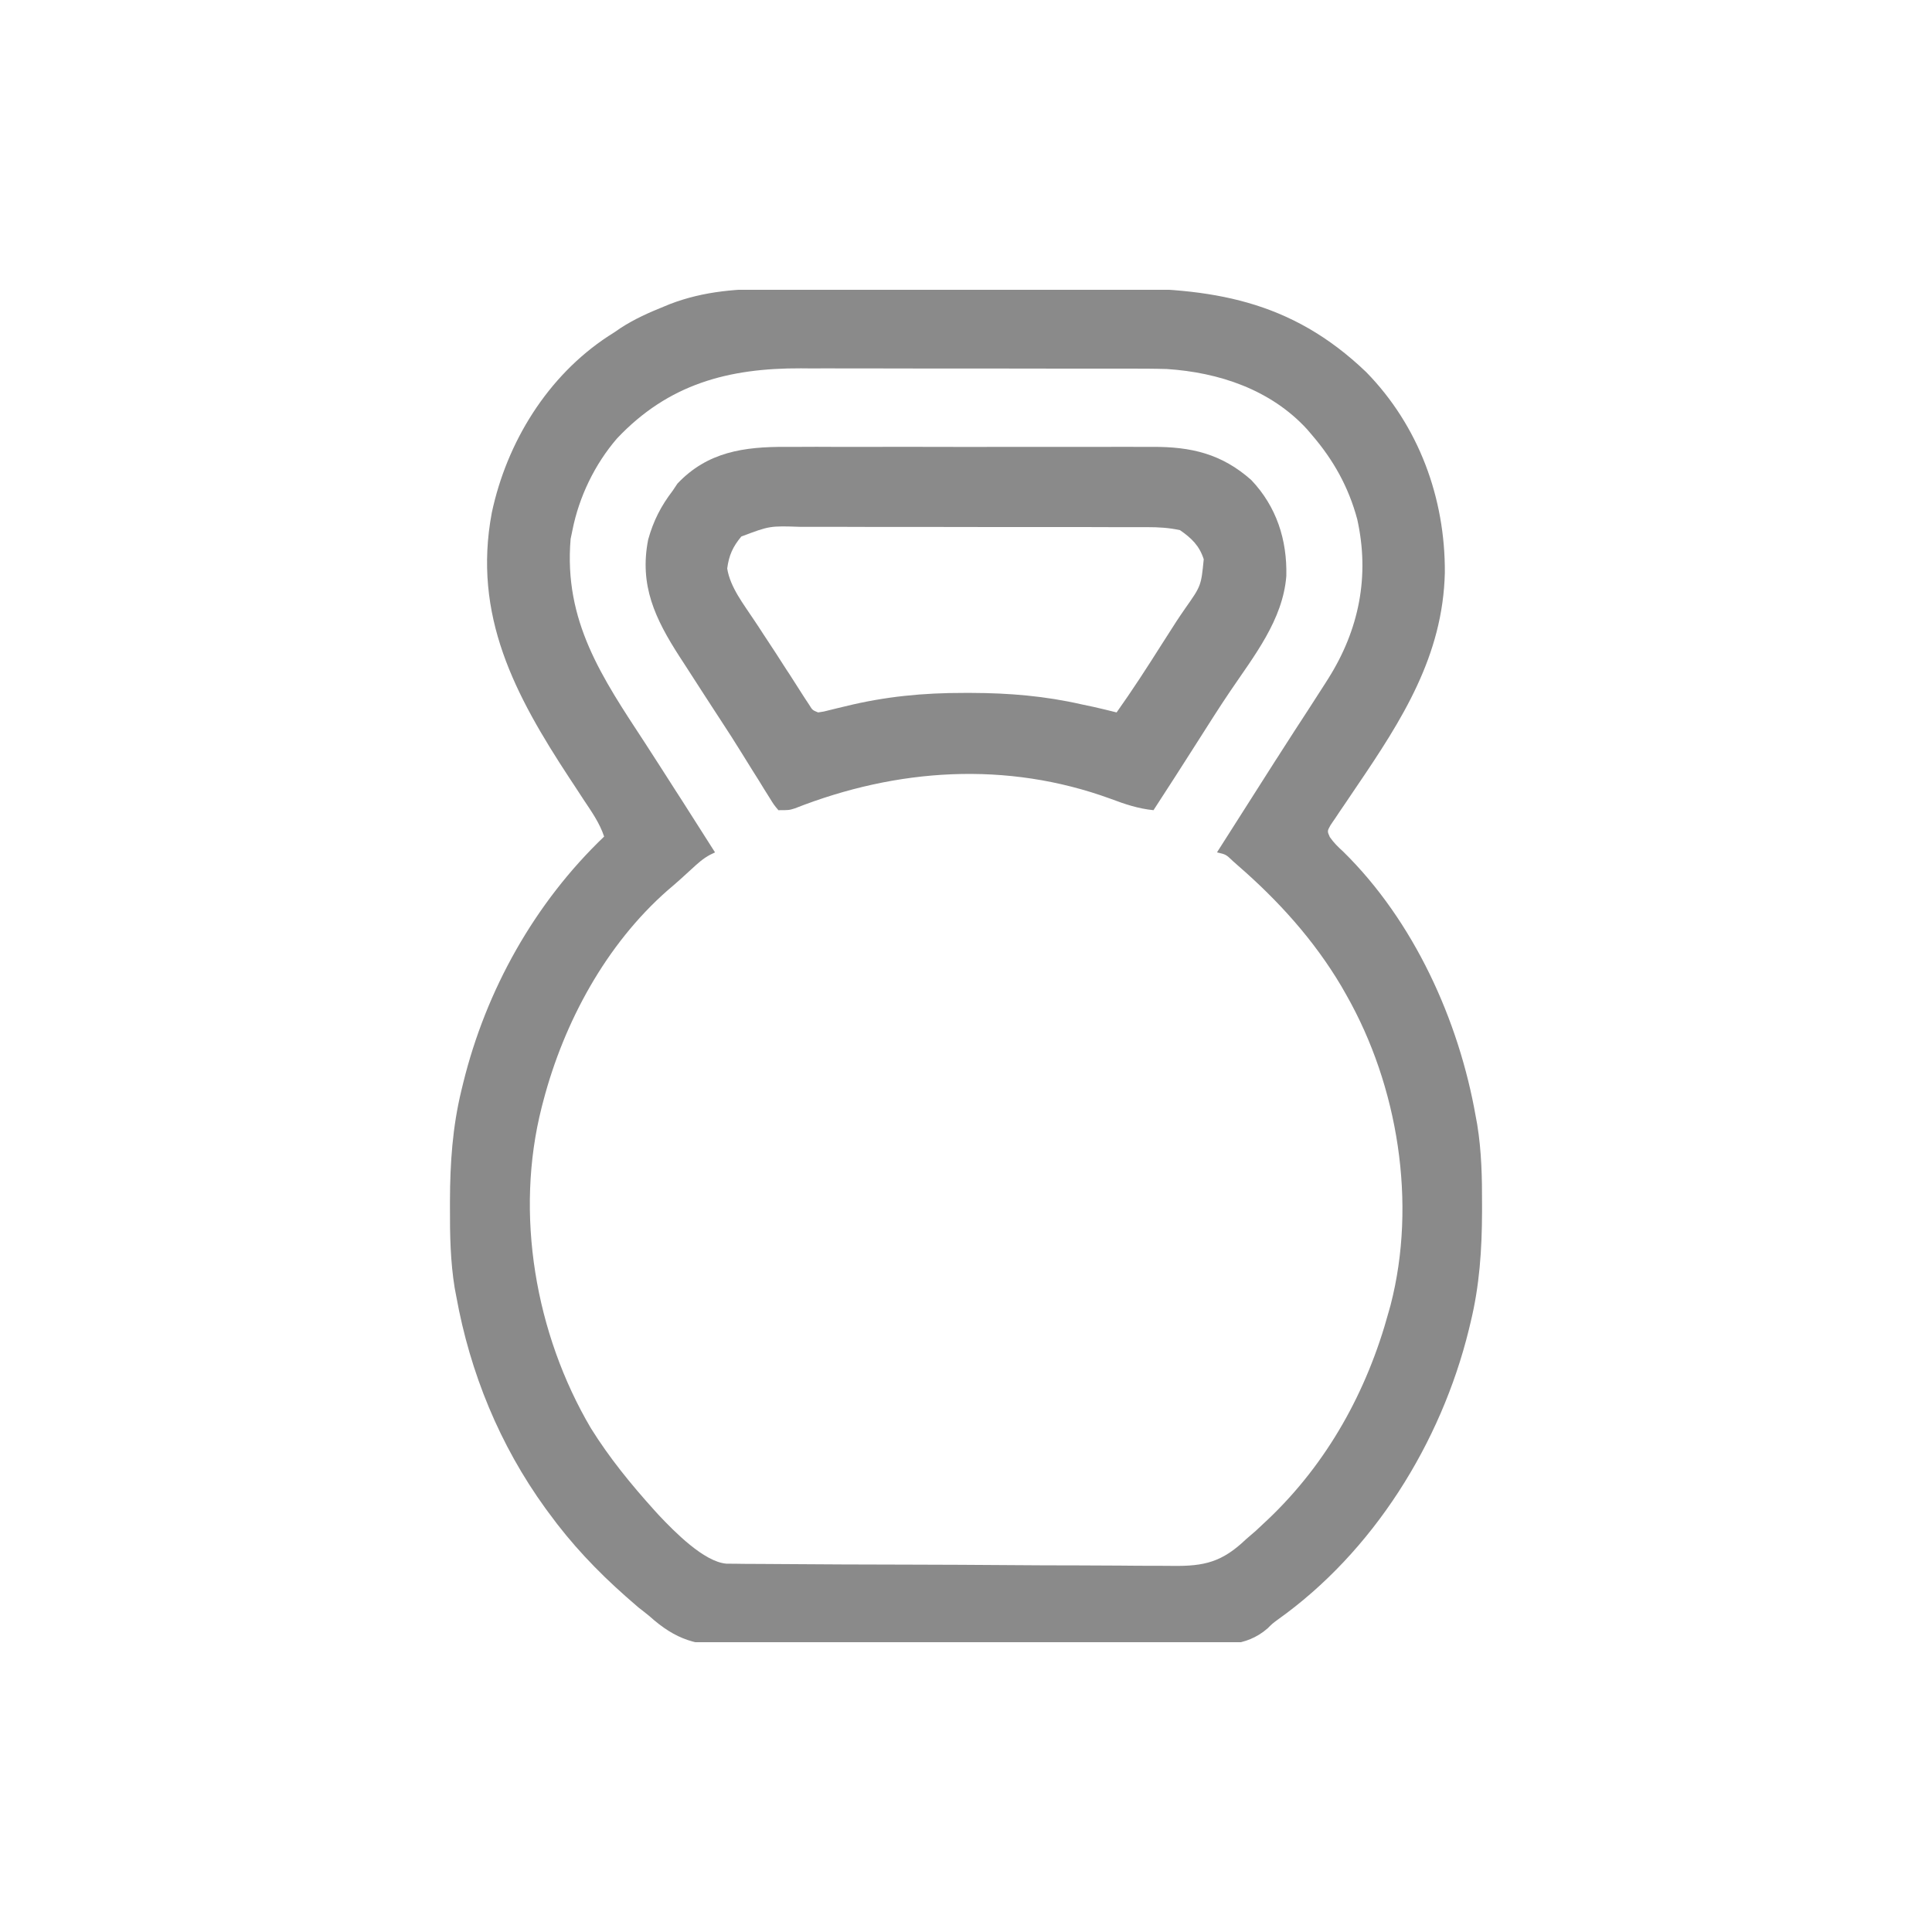 <svg width="20" height="20" viewBox="0 0 20 20" fill="none" xmlns="http://www.w3.org/2000/svg">
<g clip-path="url(#clip0_1527_41365)">
<path d="M8.028 2.989C8.076 2.988 8.124 2.988 8.171 2.988C8.299 2.987 8.428 2.987 8.556 2.987C8.663 2.987 8.771 2.987 8.879 2.987C9.133 2.986 9.387 2.986 9.641 2.986C9.902 2.986 10.163 2.986 10.424 2.985C10.649 2.984 10.874 2.984 11.1 2.984C11.233 2.984 11.367 2.984 11.501 2.983C12.54 2.978 13.361 3.102 14.144 3.853C14.687 4.409 14.961 5.155 14.957 5.927C14.937 6.79 14.514 7.45 14.044 8.142C14.025 8.17 14.006 8.199 13.986 8.228C13.949 8.284 13.91 8.34 13.872 8.396C13.846 8.434 13.846 8.434 13.82 8.474C13.804 8.496 13.789 8.519 13.773 8.543C13.739 8.604 13.739 8.604 13.766 8.665C13.807 8.724 13.852 8.768 13.905 8.816C14.635 9.533 15.102 10.56 15.277 11.559C15.282 11.585 15.287 11.612 15.292 11.64C15.337 11.917 15.343 12.191 15.342 12.471C15.342 12.507 15.342 12.507 15.342 12.544C15.341 12.935 15.316 13.31 15.223 13.691C15.217 13.716 15.211 13.74 15.205 13.766C14.917 14.937 14.216 16.064 13.225 16.768C13.171 16.808 13.171 16.808 13.122 16.857C12.892 17.057 12.63 17.028 12.341 17.026C12.285 17.026 12.228 17.027 12.172 17.027C12.019 17.029 11.866 17.029 11.713 17.028C11.585 17.028 11.457 17.029 11.329 17.029C11.027 17.03 10.724 17.03 10.422 17.029C10.111 17.029 9.8 17.03 9.489 17.032C9.221 17.033 8.954 17.034 8.686 17.034C8.526 17.033 8.367 17.034 8.207 17.035C8.057 17.036 7.907 17.036 7.757 17.034C7.702 17.034 7.647 17.034 7.592 17.035C7.216 17.04 7 16.98 6.719 16.727C6.683 16.698 6.647 16.669 6.61 16.641C6.582 16.616 6.554 16.592 6.526 16.568C6.51 16.554 6.495 16.541 6.479 16.527C6.18 16.263 5.914 15.982 5.68 15.66C5.668 15.645 5.657 15.629 5.646 15.614C5.172 14.959 4.866 14.211 4.723 13.418C4.718 13.39 4.713 13.362 4.707 13.334C4.662 13.057 4.657 12.784 4.658 12.505C4.658 12.481 4.658 12.457 4.658 12.432C4.659 12.041 4.684 11.667 4.777 11.285C4.783 11.261 4.789 11.236 4.795 11.211C5.032 10.247 5.535 9.347 6.254 8.66C6.207 8.519 6.124 8.402 6.042 8.279C6.01 8.23 5.978 8.181 5.946 8.132C5.921 8.094 5.921 8.094 5.895 8.055C5.331 7.195 4.891 6.373 5.091 5.308C5.246 4.579 5.667 3.893 6.297 3.48C6.319 3.466 6.341 3.452 6.363 3.438C6.383 3.424 6.403 3.41 6.424 3.396C6.567 3.303 6.717 3.236 6.874 3.173C6.903 3.161 6.903 3.161 6.932 3.149C7.291 3.01 7.649 2.988 8.028 2.989ZM6.388 4.538C6.158 4.804 5.994 5.143 5.926 5.488C5.92 5.518 5.913 5.548 5.907 5.579C5.835 6.431 6.232 7.012 6.677 7.691C6.786 7.859 6.894 8.028 7.002 8.197C7.02 8.225 7.038 8.253 7.057 8.282C7.172 8.462 7.287 8.643 7.402 8.824C7.386 8.832 7.369 8.84 7.352 8.848C7.278 8.887 7.224 8.937 7.163 8.993C7.081 9.069 6.998 9.144 6.912 9.216C6.274 9.776 5.839 10.58 5.625 11.395C5.619 11.416 5.613 11.438 5.608 11.46C5.326 12.566 5.542 13.81 6.117 14.785C6.307 15.09 6.533 15.367 6.773 15.633C6.79 15.651 6.806 15.669 6.823 15.688C6.983 15.857 7.288 16.168 7.519 16.187C7.557 16.188 7.595 16.188 7.633 16.188C7.653 16.188 7.674 16.188 7.696 16.189C7.766 16.189 7.836 16.189 7.906 16.19C7.956 16.19 8.006 16.191 8.056 16.191C8.221 16.192 8.386 16.193 8.551 16.194C8.608 16.194 8.664 16.194 8.721 16.195C8.957 16.195 9.194 16.196 9.43 16.197C9.769 16.198 10.107 16.199 10.445 16.202C10.684 16.204 10.922 16.205 11.16 16.205C11.302 16.205 11.444 16.206 11.586 16.207C11.72 16.209 11.854 16.209 11.988 16.209C12.037 16.209 12.086 16.209 12.135 16.21C12.47 16.215 12.653 16.169 12.899 15.934C12.932 15.905 12.966 15.876 13 15.847C13.027 15.822 13.054 15.797 13.081 15.771C13.096 15.757 13.111 15.743 13.126 15.729C13.743 15.143 14.152 14.4 14.375 13.582C14.385 13.547 14.385 13.547 14.395 13.511C14.669 12.454 14.472 11.241 13.938 10.301C13.92 10.27 13.903 10.239 13.885 10.208C13.602 9.731 13.234 9.324 12.816 8.961C12.79 8.938 12.79 8.938 12.763 8.914C12.691 8.845 12.691 8.845 12.598 8.824C12.8 8.507 13.002 8.189 13.204 7.872C13.223 7.844 13.241 7.815 13.26 7.785C13.354 7.638 13.449 7.491 13.544 7.346C13.603 7.255 13.661 7.165 13.719 7.074C13.729 7.058 13.74 7.042 13.75 7.025C14.069 6.519 14.181 5.964 14.05 5.375C13.961 5.044 13.805 4.763 13.582 4.504C13.565 4.484 13.549 4.464 13.531 4.444C13.155 4.034 12.62 3.855 12.078 3.82C11.942 3.816 11.806 3.816 11.669 3.816C11.629 3.816 11.589 3.816 11.549 3.816C11.44 3.816 11.331 3.816 11.223 3.816C11.155 3.816 11.087 3.816 11.018 3.816C10.78 3.815 10.542 3.815 10.304 3.815C10.083 3.815 9.862 3.815 9.641 3.815C9.45 3.814 9.26 3.814 9.069 3.814C8.956 3.814 8.842 3.814 8.729 3.814C8.622 3.813 8.515 3.813 8.408 3.814C8.369 3.814 8.33 3.814 8.292 3.813C7.54 3.81 6.92 3.975 6.388 4.538Z" fill="#8A8A8A"/>
<path d="M8.134 4.626C8.18 4.626 8.225 4.626 8.27 4.626C8.393 4.625 8.515 4.625 8.637 4.626C8.765 4.626 8.894 4.626 9.022 4.626C9.237 4.625 9.453 4.626 9.668 4.626C9.917 4.627 10.165 4.627 10.414 4.626C10.628 4.626 10.842 4.626 11.056 4.626C11.184 4.626 11.311 4.626 11.439 4.626C11.559 4.625 11.678 4.626 11.798 4.626C11.842 4.626 11.886 4.626 11.93 4.626C12.33 4.624 12.646 4.697 12.953 4.969C13.215 5.245 13.325 5.589 13.316 5.963C13.28 6.418 12.982 6.79 12.734 7.157C12.614 7.334 12.501 7.515 12.386 7.695C12.239 7.926 12.091 8.157 11.941 8.387C11.782 8.371 11.646 8.325 11.497 8.269C10.42 7.876 9.285 7.952 8.229 8.368C8.168 8.387 8.168 8.387 8.058 8.387C8.011 8.331 8.011 8.331 7.963 8.253C7.945 8.225 7.927 8.197 7.909 8.167C7.89 8.136 7.871 8.106 7.852 8.074C7.832 8.042 7.812 8.01 7.792 7.979C7.753 7.916 7.714 7.852 7.674 7.789C7.608 7.682 7.54 7.576 7.471 7.471C7.447 7.434 7.424 7.398 7.4 7.362C7.356 7.293 7.312 7.225 7.267 7.157C7.208 7.066 7.15 6.975 7.091 6.884C7.073 6.856 7.054 6.827 7.035 6.798C6.783 6.407 6.616 6.06 6.71 5.585C6.764 5.391 6.843 5.237 6.965 5.078C6.988 5.043 6.988 5.043 7.013 5.006C7.324 4.677 7.703 4.624 8.134 4.626ZM7.674 5.554C7.586 5.66 7.546 5.748 7.528 5.885C7.559 6.081 7.7 6.257 7.807 6.42C7.839 6.467 7.87 6.515 7.901 6.563C7.918 6.588 7.934 6.613 7.951 6.639C8.007 6.723 8.062 6.808 8.116 6.893C8.135 6.922 8.153 6.951 8.173 6.98C8.209 7.037 8.245 7.093 8.281 7.149C8.306 7.188 8.306 7.188 8.331 7.227C8.353 7.261 8.353 7.261 8.376 7.295C8.41 7.351 8.41 7.351 8.469 7.375C8.526 7.367 8.526 7.367 8.592 7.35C8.617 7.344 8.643 7.338 8.669 7.331C8.695 7.325 8.722 7.318 8.749 7.312C9.162 7.21 9.559 7.172 9.983 7.173C10.007 7.173 10.031 7.173 10.056 7.173C10.447 7.174 10.82 7.205 11.203 7.293C11.242 7.301 11.282 7.31 11.322 7.318C11.401 7.336 11.48 7.355 11.559 7.375C11.721 7.147 11.873 6.912 12.023 6.675C12.188 6.416 12.188 6.416 12.27 6.297C12.434 6.064 12.434 6.064 12.461 5.789C12.415 5.648 12.336 5.572 12.215 5.488C12.101 5.463 11.993 5.457 11.877 5.457C11.842 5.457 11.808 5.457 11.772 5.457C11.735 5.457 11.697 5.457 11.659 5.457C11.619 5.457 11.579 5.457 11.539 5.457C11.43 5.456 11.322 5.456 11.213 5.456C11.145 5.456 11.077 5.456 11.009 5.456C10.772 5.456 10.535 5.456 10.298 5.456C10.077 5.456 9.857 5.456 9.636 5.455C9.446 5.455 9.256 5.455 9.066 5.455C8.953 5.455 8.84 5.455 8.727 5.454C8.62 5.454 8.514 5.454 8.407 5.454C8.368 5.454 8.329 5.454 8.29 5.454C7.968 5.443 7.968 5.443 7.674 5.554Z" fill="#8A8A8A"/>
</g>
<defs>
<clipPath id="clip0_1527_41365">
<rect width="14" height="14" fill="white" transform="translate(3 3)"/>
</clipPath>
</defs>
</svg>
